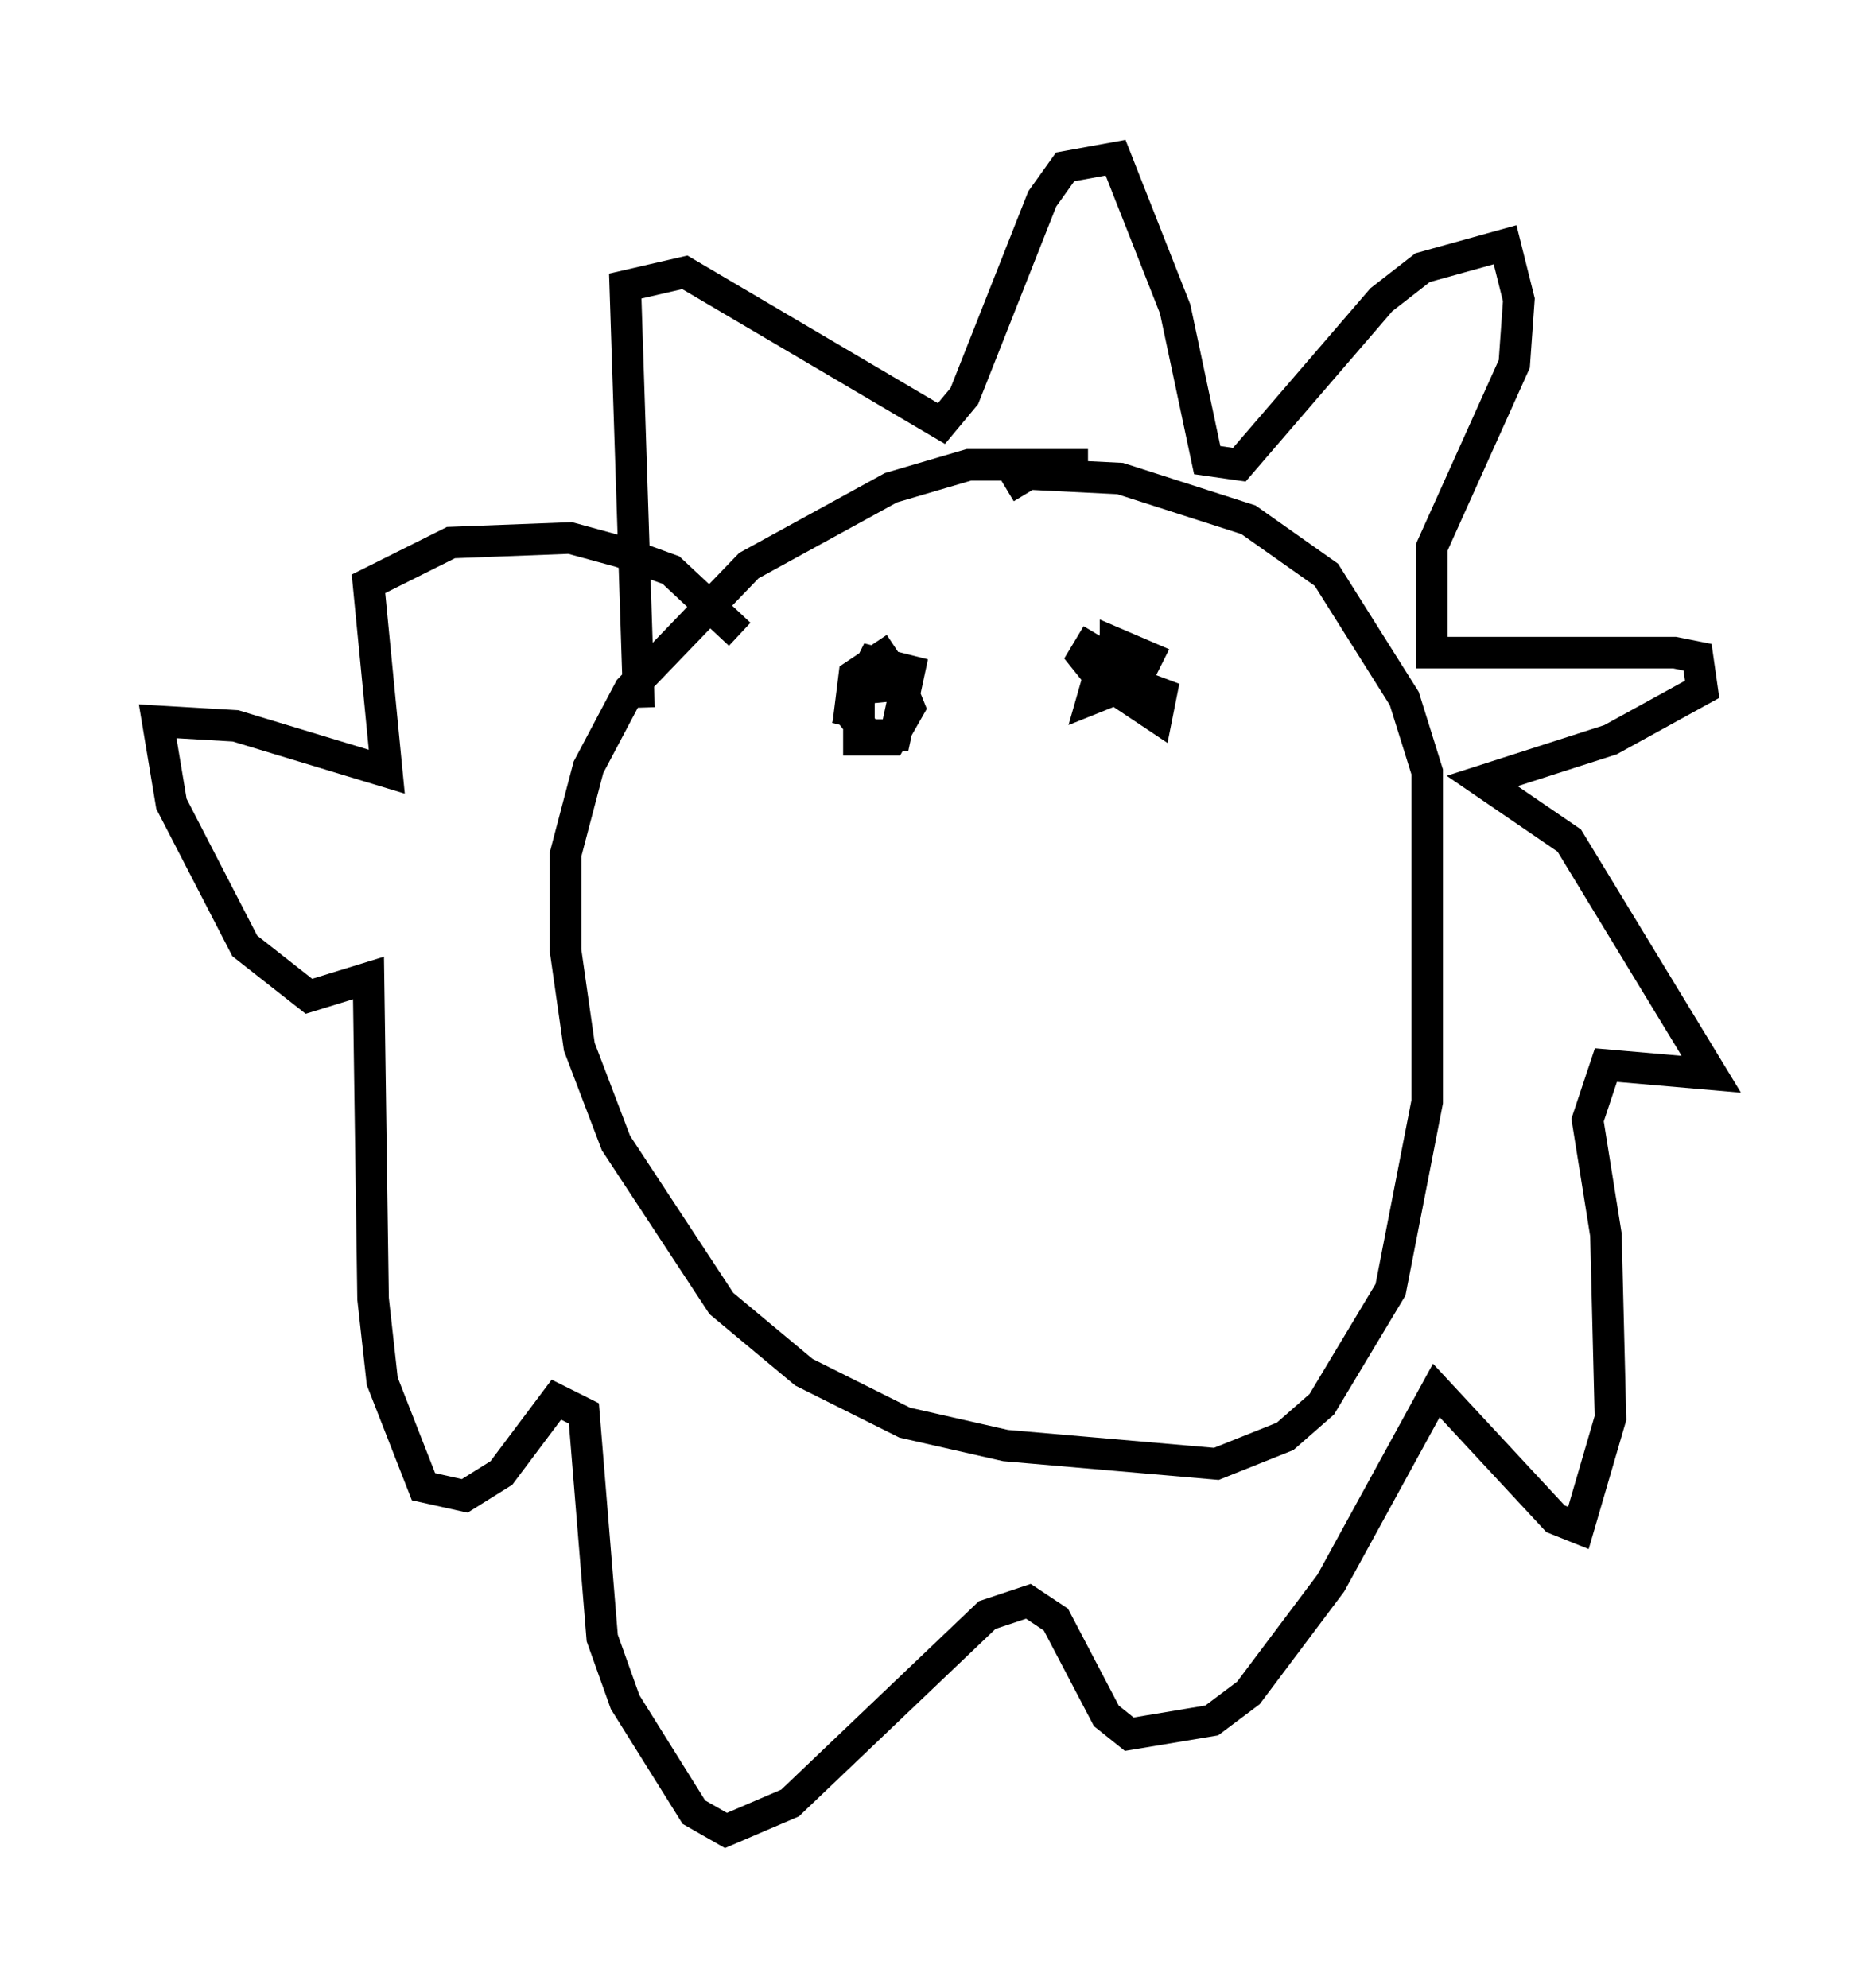 <?xml version="1.0" encoding="utf-8" ?>
<svg baseProfile="full" height="63.017" version="1.1" width="59.24" xmlns="http://www.w3.org/2000/svg" xmlns:ev="http://www.w3.org/2001/xml-events" xmlns:xlink="http://www.w3.org/1999/xlink"><defs /><rect fill="white" height="63.017" width="59.24" x="0" y="0" /><path d="M35.938, 15.168 m-1.453, -0.436 l-3.777, 0.0 -2.469, 0.726 l-4.503, 2.469 -3.777, 3.922 l-1.307, 2.469 -0.726, 2.76 l0.0, 3.05 0.436, 3.05 l1.162, 3.05 3.341, 5.084 l2.615, 2.179 3.196, 1.598 l3.196, 0.726 6.682, 0.581 l2.179, -0.872 1.162, -1.017 l2.179, -3.631 1.162, -5.955 l0.0, -10.458 -0.726, -2.324 l-2.469, -3.922 -2.469, -1.743 l-4.067, -1.307 -2.905, -0.145 l-0.726, 0.436 m-11.62, 6.972 l-0.436, -13.363 1.888, -0.436 l8.134, 4.793 0.726, -0.872 l2.469, -6.246 0.726, -1.017 l1.598, -0.291 1.888, 4.793 l1.017, 4.793 1.017, 0.145 l4.503, -5.229 1.307, -1.017 l2.615, -0.726 0.436, 1.743 l-0.145, 2.034 -2.615, 5.81 l0.0, 3.341 7.698, 0.0 l0.726, 0.145 0.145, 1.017 l-2.905, 1.598 -4.067, 1.307 l2.76, 1.888 4.503, 7.408 l-3.341, -0.291 -0.581, 1.743 l0.581, 3.631 0.145, 5.81 l-1.017, 3.486 -0.726, -0.291 l-3.777, -4.067 -3.341, 6.101 l-2.615, 3.486 -1.162, 0.872 l-2.615, 0.436 -0.726, -0.581 l-1.598, -3.05 -0.872, -0.581 l-1.307, 0.436 -6.246, 5.955 l-2.034, 0.872 -1.017, -0.581 l-2.179, -3.486 -0.726, -2.034 l-0.581, -7.117 -0.872, -0.436 l-1.743, 2.324 -1.162, 0.726 l-1.307, -0.291 -1.307, -3.341 l-0.291, -2.615 -0.145, -10.168 l-1.888, 0.581 -2.034, -1.598 l-2.324, -4.503 -0.436, -2.615 l2.469, 0.145 4.793, 1.453 l-0.581, -5.955 2.615, -1.307 l3.777, -0.145 1.598, 0.436 l1.598, 0.581 2.179, 2.034 m4.939, 0.436 l-1.307, 0.872 -0.145, 1.162 l0.581, 0.726 0.872, 0.0 l0.436, -2.034 -1.162, -0.291 l-0.436, 0.872 0.0, 1.598 l1.017, 0.0 0.581, -1.017 l-0.291, -0.726 -1.453, 0.145 l0.0, 0.726 -0.581, -0.145 m8.279, -2.324 l-0.436, 0.726 0.581, 0.726 l1.017, 0.145 0.436, -0.872 l-1.017, -0.436 0.0, 1.453 l0.726, 0.145 -0.291, -0.726 l-0.872, -0.145 -0.291, 1.017 l0.726, -0.291 m1.017, -1.017 l-1.017, -0.145 0.0, 1.162 l1.307, 0.872 0.145, -0.726 l-1.162, -0.436 " fill="none" stroke="black" stroke-width="1" /></svg>